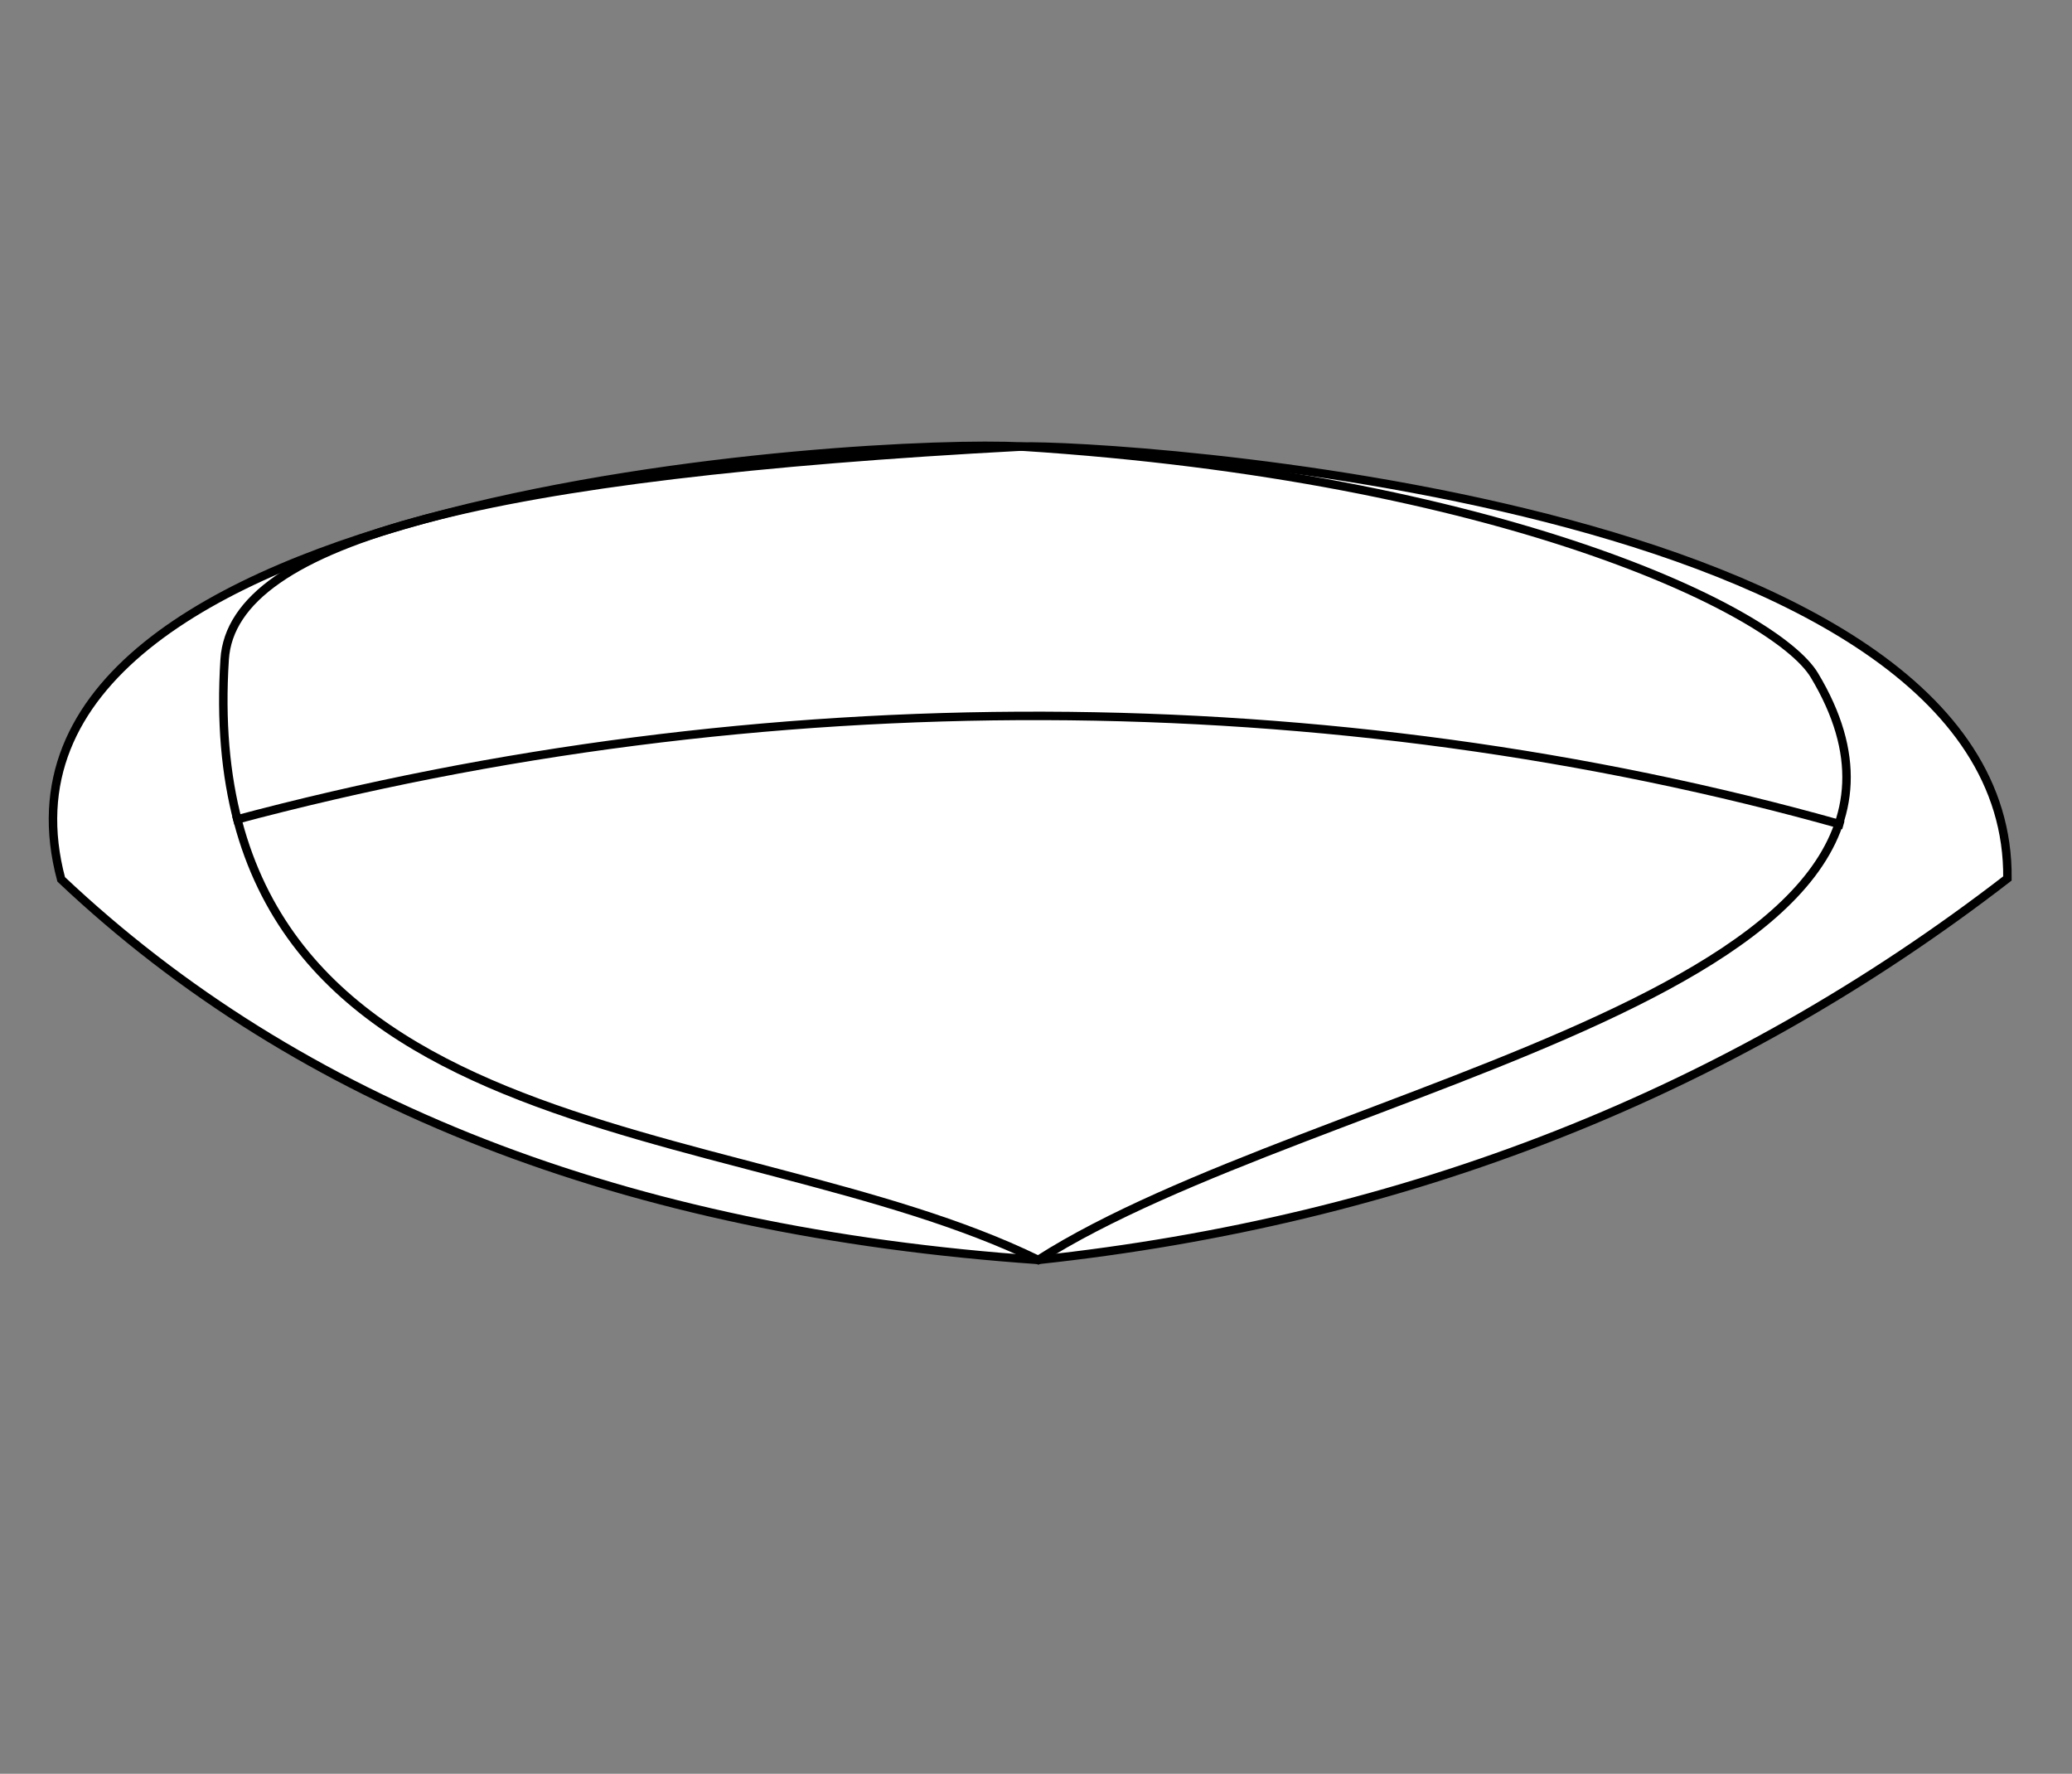 <?xml version="1.0" encoding="UTF-8" standalone="no"?>
<!-- Created with Inkscape (http://www.inkscape.org/) -->

<svg
   version="1.1"
   id="svg1"
   width="687"
   height="588"
   viewBox="0 0 687 588"
   sodipodi:docname="hood_preview.svg"
   inkscape:version="1.4.2 (f4327f4, 2025-05-13)"
   inkscape:export-filename="Для работы\ТЕСТ2.svg"
   inkscape:export-xdpi="96"
   inkscape:export-ydpi="96"
   xml:space="preserve"
   xmlns:inkscape="http://www.inkscape.org/namespaces/inkscape"
   xmlns:sodipodi="http://sodipodi.sourceforge.net/DTD/sodipodi-0.dtd"
   xmlns="http://www.w3.org/2000/svg"
   xmlns:svg="http://www.w3.org/2000/svg"><rect x="0" y="0" width="687" height="588" fill="#808080" stroke="none"/><defs
     id="defs1" /><sodipodi:namedview
     id="namedview1"
     pagecolor="#ffffff"
     bordercolor="#000000"
     borderopacity="0.25"
     inkscape:showpageshadow="2"
     inkscape:pageopacity="0.0"
     inkscape:pagecheckerboard="0"
     inkscape:deskcolor="#d1d1d1"
     inkscape:zoom="1.505102"
     inkscape:cx="342.1695"
     inkscape:cy="254.80001"
     inkscape:window-width="2560"
     inkscape:window-height="1369"
     inkscape:window-x="-8"
     inkscape:window-y="-8"
     inkscape:window-maximized="1"
     inkscape:current-layer="layer11"><inkscape:page
       x="0"
       y="0"
       width="687"
       height="588"
       id="page2"
       margin="0"
       bleed="0" /></sodipodi:namedview><g
     inkscape:groupmode="layer"
     id="layer11"
     inkscape:label="капюшон"><path
       style="fill:#ffffff;stroke:#000000;stroke-width:2.808"
       d="M 344.228,417.663 C 207.22,408.153 99.239,366.098 20.284,291.498 -14.194,161.872 289.529,145.36 338.63,148.038 c 27.275,-0.966 328.267,16.424 326.961,143.168 -92.168,71.179 -199.289,113.331 -321.364,126.457 z"
       id="path4"
       sodipodi:nodetypes="ccccc" /><path
       style="fill:none;stroke:#000000;stroke-width:2.808"
       d="M 344.228,417.663 C 243.299,368.305 63.931,383.283 74.488,218.583 77.035,178.846 162.24,157.454 338.63,148.038 497.846,158.239 588.729,202.443 601.589,223.86 663.985,327.774 435.983,359.03 344.228,417.663 Z"
       id="path5"
       sodipodi:nodetypes="cscsc" /><path
       style="fill:none;stroke:#000000;stroke-width:2.808"
       d="M 77.33,271.973 C 251.765,225.242 441.846,225.766 611.189,273.546"
       id="path6"
       sodipodi:nodetypes="cc" /></g></svg>
